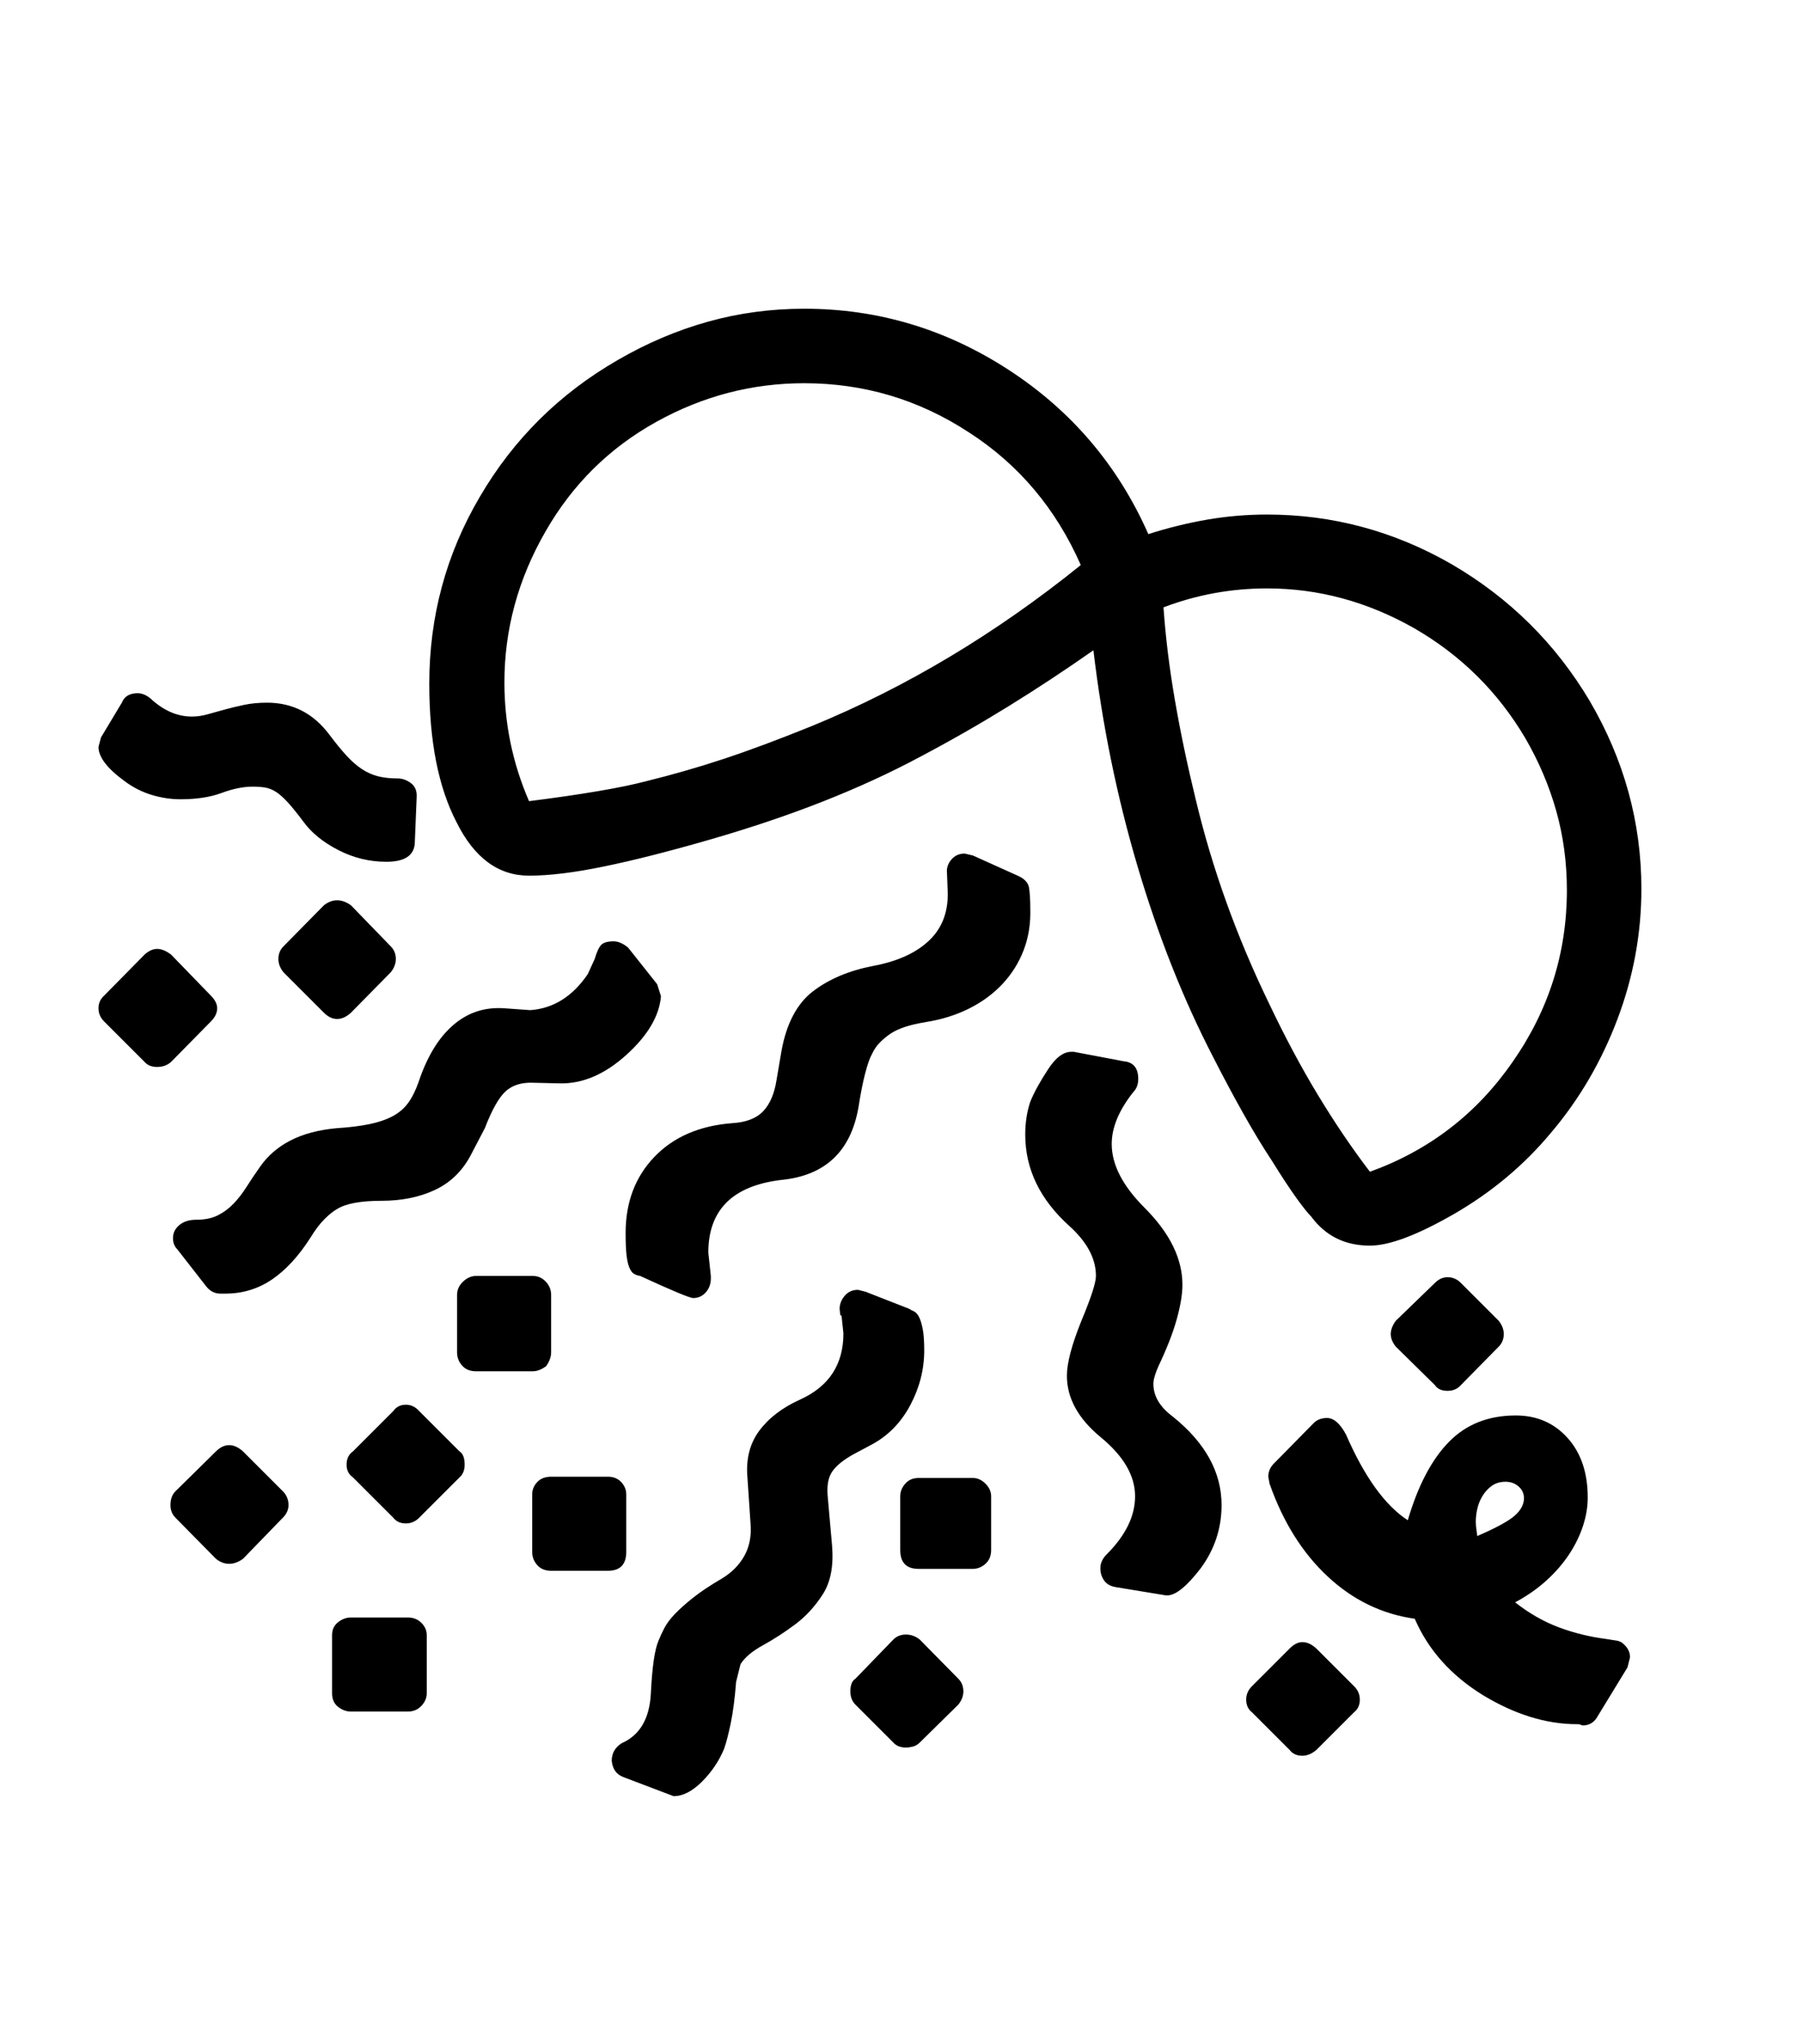 <svg xmlns="http://www.w3.org/2000/svg" xmlns:xlink="http://www.w3.org/1999/xlink" viewBox="0 0 357 404.75" version="1.1">
<defs>
<g>
<symbol overflow="visible" id="glyph0-0">
<path style="stroke:none;" d="M 102.125 -198.625 L 102.125 15.875 L 210.375 15.875 L 210.375 -198.625 Z M 84.375 33.625 L 84.375 -216.375 L 228.125 -216.375 L 228.125 33.625 Z M 84.375 33.625 "/>
</symbol>
<symbol overflow="visible" id="glyph0-1">
<path style="stroke:none;" d="M 276.25 11.125 L 276.5 13.125 C 280.164 11.539 282.625 10.207 283.875 9.125 C 285.125 8.039 285.75 6.875 285.75 5.625 C 285.75 4.707 285.395 3.938 284.688 3.312 C 283.977 2.688 283.125 2.375 282.125 2.375 C 281.039 2.375 280.125 2.645 279.375 3.188 C 278.625 3.727 278 4.414 277.5 5.25 C 277 6.082 276.645 7.02 276.438 8.062 C 276.227 9.102 276.164 10.125 276.25 11.125 Z M 306.75 37.125 L 306.25 39.125 L 300.375 48.75 C 299.707 50 298.707 50.625 297.375 50.625 L 296.625 50.375 L 296.25 50.375 C 290.164 50.375 283.957 48.457 277.625 44.625 C 271.289 40.707 266.789 35.664 264.125 29.5 C 257.625 28.582 251.875 25.789 246.875 21.125 C 241.875 16.457 238.039 10.332 235.375 2.75 L 235.125 1.375 C 235.125 0.375 235.5 -0.5 236.25 -1.25 L 244.125 -9.25 C 244.789 -9.914 245.664 -10.25 246.75 -10.25 C 248.082 -10.25 249.332 -9.164 250.5 -7 C 254.164 1.414 258.25 7.082 262.75 10 C 264.75 3.164 267.457 -2 270.875 -5.5 C 274.289 -9 278.707 -10.75 284.125 -10.75 C 288.289 -10.75 291.707 -9.27 294.375 -6.312 C 297.039 -3.352 298.375 0.582 298.375 5.5 C 298.375 7.332 298.062 9.207 297.438 11.125 C 296.812 13.039 295.895 14.914 294.688 16.75 C 293.477 18.582 291.977 20.312 290.188 21.938 C 288.395 23.562 286.332 25 284 26.25 C 286.75 28.414 289.625 30.062 292.625 31.188 C 295.625 32.312 298.75 33.082 302 33.5 L 304.375 33.875 L 305 34.125 C 306.164 34.957 306.75 35.957 306.75 37.125 Z M 3.5 -143.125 L 4 -145 L 8.125 -151.875 C 8.625 -153.125 9.664 -153.75 11.25 -153.75 C 12.082 -153.75 12.914 -153.414 13.75 -152.75 C 16.332 -150.332 19.082 -149.125 22 -149.125 C 23 -149.125 24.02 -149.27 25.062 -149.562 C 26.102 -149.852 27.227 -150.164 28.438 -150.5 C 29.645 -150.832 30.938 -151.145 32.312 -151.438 C 33.688 -151.727 35.207 -151.875 36.875 -151.875 C 41.957 -151.875 46.082 -149.75 49.25 -145.5 C 50.5 -143.832 51.625 -142.457 52.625 -141.375 C 53.625 -140.289 54.625 -139.414 55.625 -138.75 C 56.625 -138.082 57.688 -137.602 58.812 -137.312 C 59.938 -137.02 61.25 -136.875 62.75 -136.875 C 63.664 -136.875 64.539 -136.562 65.375 -135.938 C 66.207 -135.312 66.582 -134.375 66.5 -133.125 L 66.125 -124 C 65.957 -121.582 64.082 -120.375 60.5 -120.375 C 57.164 -120.375 54 -121.145 51 -122.688 C 48 -124.227 45.707 -126.082 44.125 -128.25 C 42.875 -129.914 41.832 -131.207 41 -132.125 C 40.164 -133.039 39.395 -133.727 38.688 -134.188 C 37.977 -134.645 37.27 -134.938 36.562 -135.062 C 35.852 -135.188 35 -135.25 34 -135.25 C 32.164 -135.25 30.125 -134.832 27.875 -134 C 25.625 -133.164 22.914 -132.75 19.75 -132.75 C 17.832 -132.75 15.914 -133.039 14 -133.625 C 12.082 -134.207 10.289 -135.125 8.625 -136.375 C 5.207 -138.875 3.5 -141.125 3.5 -143.125 Z M 41.125 7 C 41.125 7.914 40.75 8.75 40 9.5 L 32.125 17.625 C 31.207 18.289 30.289 18.625 29.375 18.625 C 28.457 18.625 27.582 18.289 26.75 17.625 L 18.75 9.5 C 18.082 8.832 17.75 8 17.75 7 C 17.75 5.832 18.082 4.914 18.75 4.25 L 26.75 -3.625 C 27.582 -4.457 28.457 -4.875 29.375 -4.875 C 30.289 -4.875 31.207 -4.457 32.125 -3.625 L 40 4.25 C 40.75 5 41.125 5.914 41.125 7 Z M 53.5 29.25 L 64.75 29.25 C 65.832 29.25 66.727 29.602 67.438 30.312 C 68.145 31.02 68.5 31.832 68.5 32.75 L 68.5 44.25 C 68.5 45.164 68.145 46 67.438 46.75 C 66.727 47.5 65.832 47.875 64.75 47.875 L 53.5 47.875 C 52.582 47.875 51.727 47.562 50.938 46.938 C 50.145 46.312 49.75 45.414 49.75 44.25 L 49.75 32.75 C 49.75 31.664 50.145 30.812 50.938 30.188 C 51.727 29.562 52.582 29.25 53.5 29.25 Z M 165.875 1.625 L 176.625 1.625 C 177.539 1.625 178.375 2 179.125 2.75 C 179.875 3.5 180.25 4.332 180.25 5.25 L 180.25 15.875 C 180.25 17.039 179.875 17.957 179.125 18.625 C 178.375 19.289 177.539 19.625 176.625 19.625 L 165.875 19.625 C 163.457 19.625 162.25 18.375 162.25 15.875 L 162.25 5.25 C 162.25 4.332 162.582 3.5 163.25 2.75 C 163.914 2 164.789 1.625 165.875 1.625 Z M 108 4.875 L 108 16.25 C 108 18.75 106.789 20 104.375 20 L 93.125 20 C 91.957 20 91.039 19.625 90.375 18.875 C 89.707 18.125 89.375 17.25 89.375 16.25 L 89.375 4.875 C 89.375 3.957 89.707 3.145 90.375 2.438 C 91.039 1.727 91.957 1.375 93.125 1.375 L 104.375 1.375 C 105.457 1.375 106.332 1.727 107 2.438 C 107.664 3.145 108 3.957 108 4.875 Z M 253.25 45.5 C 253.25 46.582 252.875 47.414 252.125 48 L 244.625 55.5 C 243.707 56.25 242.789 56.625 241.875 56.625 C 240.789 56.625 239.957 56.25 239.375 55.5 L 231.875 48 C 231.125 47.414 230.75 46.582 230.75 45.5 C 230.75 44.5 231.125 43.625 231.875 42.875 L 239.375 35.375 C 240.207 34.539 241.039 34.125 241.875 34.125 C 242.789 34.125 243.707 34.539 244.625 35.375 L 252.125 42.875 C 252.875 43.625 253.25 44.5 253.25 45.5 Z M 270.625 -38.125 C 271.625 -38.125 272.5 -37.75 273.25 -37 L 280.75 -29.5 C 281.414 -28.664 281.75 -27.789 281.75 -26.875 C 281.75 -25.875 281.414 -25.039 280.75 -24.375 L 273.25 -16.75 C 272.582 -16 271.707 -15.625 270.625 -15.625 C 269.457 -15.625 268.625 -16 268.125 -16.75 L 260.375 -24.375 C 259.707 -25.207 259.375 -26.039 259.375 -26.875 C 259.375 -27.707 259.707 -28.582 260.375 -29.5 L 268.125 -37 C 268.875 -37.75 269.707 -38.125 270.625 -38.125 Z M 174.75 43.875 C 174.75 44.789 174.414 45.664 173.75 46.5 L 166.125 54 C 165.707 54.414 165.25 54.688 164.75 54.812 C 164.25 54.938 163.789 55 163.375 55 C 162.289 55 161.457 54.664 160.875 54 L 153.375 46.5 C 152.707 45.832 152.375 44.957 152.375 43.875 C 152.375 42.625 152.707 41.789 153.375 41.375 L 160.875 33.625 C 161.539 32.957 162.375 32.625 163.375 32.625 C 164.375 32.625 165.289 32.957 166.125 33.625 L 173.75 41.375 C 174.414 42.039 174.75 42.875 174.75 43.875 Z M 76 -1 C 76 0.082 75.664 0.914 75 1.5 L 67 9.5 C 66.25 10.25 65.375 10.625 64.375 10.625 C 63.289 10.625 62.457 10.25 61.875 9.5 L 53.875 1.5 C 53.039 0.914 52.625 0.082 52.625 -1 C 52.625 -2.164 53.039 -3.039 53.875 -3.625 L 61.875 -11.625 C 62.457 -12.457 63.289 -12.875 64.375 -12.875 C 65.375 -12.875 66.25 -12.457 67 -11.625 L 75 -3.625 C 75.664 -3.207 76 -2.332 76 -1 Z M 15.125 -79.75 C 14.039 -79.75 13.207 -80.082 12.625 -80.75 L 4.625 -88.75 C 3.875 -89.5 3.5 -90.375 3.5 -91.375 C 3.5 -92.375 3.875 -93.207 4.625 -93.875 L 12.625 -102 C 13.457 -102.75 14.289 -103.125 15.125 -103.125 C 15.957 -103.125 16.875 -102.75 17.875 -102 L 25.75 -93.875 C 26.582 -93.039 27 -92.207 27 -91.375 C 27 -90.457 26.582 -89.582 25.75 -88.75 L 17.875 -80.75 C 17.125 -80.082 16.207 -79.75 15.125 -79.75 Z M 50.75 -112.75 C 51.664 -112.75 52.582 -112.414 53.5 -111.75 L 61.375 -103.625 C 62.039 -102.957 62.375 -102.125 62.375 -101.125 C 62.375 -100.207 62.039 -99.332 61.375 -98.5 L 53.5 -90.5 C 52.582 -89.664 51.664 -89.25 50.75 -89.25 C 49.832 -89.25 48.957 -89.664 48.125 -90.5 L 40.125 -98.5 C 39.457 -99.332 39.125 -100.207 39.125 -101.125 C 39.125 -102.125 39.457 -102.957 40.125 -103.625 L 48.125 -111.75 C 48.957 -112.414 49.832 -112.75 50.75 -112.75 Z M 89.5 -19.5 L 78.25 -19.5 C 77.082 -19.5 76.164 -19.875 75.5 -20.625 C 74.832 -21.375 74.5 -22.25 74.5 -23.25 L 74.5 -34.625 C 74.5 -35.625 74.895 -36.5 75.688 -37.25 C 76.477 -38 77.332 -38.375 78.25 -38.375 L 89.5 -38.375 C 90.5 -38.375 91.352 -38 92.062 -37.25 C 92.77 -36.5 93.125 -35.625 93.125 -34.625 L 93.125 -23.25 C 93.125 -22.332 92.789 -21.414 92.125 -20.5 C 91.207 -19.832 90.332 -19.5 89.5 -19.5 Z M 28.625 -34.875 L 27.625 -34.875 C 26.539 -34.875 25.625 -35.332 24.875 -36.25 L 19.125 -43.625 C 18.539 -44.207 18.25 -44.957 18.25 -45.875 C 18.25 -46.875 18.664 -47.727 19.5 -48.438 C 20.332 -49.145 21.457 -49.5 22.875 -49.5 C 24.539 -49.5 25.957 -49.789 27.125 -50.375 C 28.289 -50.957 29.332 -51.727 30.25 -52.688 C 31.164 -53.645 32.02 -54.75 32.812 -56 C 33.602 -57.25 34.5 -58.582 35.5 -60 C 37 -62.164 39 -63.895 41.5 -65.188 C 44 -66.477 47.039 -67.289 50.625 -67.625 C 53.207 -67.789 55.395 -68.062 57.188 -68.438 C 58.977 -68.812 60.5 -69.332 61.75 -70 C 63 -70.664 64.02 -71.539 64.812 -72.625 C 65.602 -73.707 66.289 -75.082 66.875 -76.75 C 68.539 -81.75 70.812 -85.5 73.688 -88 C 76.562 -90.5 79.914 -91.625 83.75 -91.375 L 89 -91 C 93.582 -91.332 97.375 -93.707 100.375 -98.125 L 101.75 -101.125 C 102.164 -102.539 102.602 -103.477 103.062 -103.938 C 103.52 -104.395 104.332 -104.625 105.5 -104.625 C 106.414 -104.625 107.375 -104.207 108.375 -103.375 L 114.125 -96.125 L 114.875 -93.75 C 114.539 -89.832 112.25 -85.957 108 -82.125 C 103.75 -78.289 99.375 -76.414 94.875 -76.5 L 89.5 -76.625 C 87.25 -76.707 85.457 -76.145 84.125 -74.938 C 82.789 -73.727 81.414 -71.289 80 -67.625 L 77.125 -62.125 C 75.457 -59.039 73.102 -56.789 70.062 -55.375 C 67.02 -53.957 63.5 -53.25 59.5 -53.25 C 55.414 -53.25 52.5 -52.707 50.75 -51.625 C 50 -51.207 49.164 -50.539 48.25 -49.625 C 47.332 -48.707 46.414 -47.5 45.5 -46 C 43.164 -42.332 40.625 -39.562 37.875 -37.688 C 35.125 -35.812 32.039 -34.875 28.625 -34.875 Z M 147.875 5.125 L 148.75 15 C 149.082 19 148.477 22.207 146.938 24.625 C 145.395 27.039 143.562 29.039 141.438 30.625 C 139.312 32.207 137.188 33.582 135.062 34.75 C 132.938 35.914 131.457 37.164 130.625 38.5 L 129.75 42 C 129.5 45.25 129.145 47.977 128.688 50.188 C 128.227 52.395 127.789 54.082 127.375 55.25 C 126.375 57.664 124.914 59.832 123 61.75 C 121.082 63.664 119.207 64.625 117.375 64.625 L 107.5 60.875 C 106.082 60.375 105.289 59.289 105.125 57.625 C 105.125 56.125 105.789 54.957 107.125 54.125 C 110.707 52.539 112.625 49.25 112.875 44.25 C 113.125 39.082 113.625 35.625 114.375 33.875 C 114.707 33.039 115.102 32.188 115.562 31.312 C 116.02 30.438 116.707 29.52 117.625 28.562 C 118.539 27.602 119.727 26.539 121.188 25.375 C 122.645 24.207 124.582 22.914 127 21.5 C 128.914 20.332 130.375 18.852 131.375 17.062 C 132.375 15.27 132.789 13.207 132.625 10.875 L 132 1.625 C 131.664 -2.039 132.438 -5.145 134.312 -7.688 C 136.188 -10.227 138.875 -12.289 142.375 -13.875 C 148.125 -16.457 151 -20.832 151 -27 L 150.625 -30.5 L 150.375 -30.625 L 150.25 -31.875 C 150.25 -32.789 150.582 -33.645 151.25 -34.438 C 151.914 -35.227 152.789 -35.625 153.875 -35.625 L 155.375 -35.25 L 164 -31.875 C 164.25 -31.707 164.562 -31.539 164.938 -31.375 C 165.312 -31.207 165.645 -30.852 165.938 -30.312 C 166.227 -29.77 166.477 -28.977 166.688 -27.938 C 166.895 -26.895 167 -25.457 167 -23.625 C 167 -19.875 166.082 -16.27 164.25 -12.812 C 162.414 -9.352 159.875 -6.75 156.625 -5 L 152.875 -3 C 150.957 -1.914 149.602 -0.812 148.812 0.312 C 148.02 1.438 147.707 3.039 147.875 5.125 Z M 225.875 7 C 225.875 11.582 224.5 15.75 221.75 19.5 C 219 23.082 216.789 24.875 215.125 24.875 L 214.875 24.875 L 205 23.25 C 203.914 23.082 203.125 22.645 202.625 21.938 C 202.125 21.227 201.875 20.414 201.875 19.5 C 201.875 18.5 202.289 17.582 203.125 16.75 C 206.875 13 208.75 9.164 208.75 5.25 C 208.75 1.164 206.457 -2.75 201.875 -6.5 C 197.457 -10.164 195.25 -14.207 195.25 -18.625 C 195.25 -21.125 196.207 -24.75 198.125 -29.5 C 200.039 -34.082 201 -37.039 201 -38.375 C 201 -41.789 199.25 -45.082 195.75 -48.25 C 189.914 -53.5 187 -59.539 187 -66.375 C 187 -68.707 187.332 -70.875 188 -72.875 C 188.75 -74.707 189.914 -76.832 191.5 -79.25 C 193 -81.582 194.539 -82.75 196.125 -82.75 L 196.625 -82.75 L 206.5 -80.875 C 208.414 -80.707 209.375 -79.539 209.375 -77.375 C 209.375 -76.289 209.039 -75.414 208.375 -74.75 C 205.539 -71.164 204.125 -67.75 204.125 -64.5 C 204.125 -60.414 206.289 -56.207 210.625 -51.875 C 215.625 -46.875 218.125 -41.789 218.125 -36.625 C 218.125 -34.789 217.75 -32.52 217 -29.812 C 216.25 -27.102 215.039 -24 213.375 -20.5 C 212.707 -19 212.375 -17.832 212.375 -17 C 212.375 -14.582 213.664 -12.414 216.25 -10.5 C 222.664 -5.332 225.875 0.5 225.875 7 Z M 188 -111 C 188.082 -108.082 187.645 -105.375 186.688 -102.875 C 185.727 -100.375 184.332 -98.145 182.5 -96.188 C 180.664 -94.227 178.457 -92.602 175.875 -91.312 C 173.289 -90.02 170.414 -89.125 167.25 -88.625 C 164.164 -88.125 161.875 -87.375 160.375 -86.375 C 159.625 -85.875 158.914 -85.289 158.25 -84.625 C 157.582 -83.957 157.039 -83.164 156.625 -82.25 C 156.207 -81.5 155.77 -80.25 155.312 -78.5 C 154.852 -76.75 154.414 -74.539 154 -71.875 C 152.5 -63.039 147.375 -58.207 138.625 -57.375 C 129.039 -56.207 124.25 -51.414 124.25 -43 L 124.75 -38.375 L 124.75 -37.875 C 124.75 -36.789 124.414 -35.875 123.75 -35.125 C 123.082 -34.375 122.25 -34 121.25 -34 C 120.582 -34 117.082 -35.457 110.75 -38.375 C 110.25 -38.457 109.832 -38.602 109.5 -38.812 C 109.164 -39.02 108.875 -39.414 108.625 -40 C 108.375 -40.582 108.188 -41.395 108.062 -42.438 C 107.938 -43.477 107.875 -44.957 107.875 -46.875 C 107.875 -52.957 109.77 -57.977 113.562 -61.938 C 117.352 -65.895 122.5 -68.125 129 -68.625 C 131.75 -68.789 133.789 -69.582 135.125 -71 C 136.457 -72.414 137.332 -74.457 137.75 -77.125 L 138.75 -83 C 139.75 -88.414 141.832 -92.332 145 -94.75 C 148.164 -97.164 152.125 -98.832 156.875 -99.75 C 161.789 -100.664 165.539 -102.395 168.125 -104.938 C 170.707 -107.477 171.875 -110.832 171.625 -115 L 171.5 -118.25 C 171.414 -119.164 171.707 -120.02 172.375 -120.812 C 173.039 -121.602 173.914 -122 175 -122 L 176.625 -121.625 L 185.5 -117.625 C 186.832 -117.039 187.582 -116.25 187.75 -115.25 C 187.914 -114.25 188 -112.832 188 -111 Z M 83.875 -155.875 C 83.875 -147.707 85.5 -139.875 88.75 -132.375 C 94 -133.039 98.582 -133.707 102.5 -134.375 C 106.414 -135.039 109.625 -135.707 112.125 -136.375 C 117.207 -137.625 122.27 -139.082 127.312 -140.75 C 132.352 -142.414 138.164 -144.582 144.75 -147.25 C 163.414 -154.914 181.164 -165.539 198 -179.125 C 193.082 -190.289 185.707 -199.039 175.875 -205.375 C 165.957 -211.875 155.082 -215.125 143.25 -215.125 C 132.914 -215.125 123.164 -212.582 114 -207.5 C 104.664 -202.332 97.332 -195.082 92 -185.75 C 86.582 -176.332 83.875 -166.375 83.875 -155.875 Z M 234.875 -174.5 C 227.789 -174.5 220.957 -173.25 214.375 -170.75 C 214.789 -164.832 215.539 -158.727 216.625 -152.438 C 217.707 -146.145 219.082 -139.582 220.75 -132.75 C 224 -119.082 228.832 -105.625 235.25 -92.375 C 238.414 -85.707 241.664 -79.625 245 -74.125 C 248.332 -68.625 251.75 -63.582 255.25 -59 C 267 -63.25 276.414 -70.5 283.5 -80.75 C 290.664 -91 294.25 -102.332 294.25 -114.75 C 294.25 -120.25 293.539 -125.5 292.125 -130.5 C 290.707 -135.5 288.664 -140.289 286 -144.875 C 280.582 -154.039 273.25 -161.289 264 -166.625 C 254.75 -171.875 245.039 -174.5 234.875 -174.5 Z M 88.75 -117.625 C 82.664 -117.625 77.875 -121.164 74.375 -128.25 C 70.789 -135.164 69 -144.289 69 -155.625 C 69 -168.957 72.332 -181.289 79 -192.625 C 85.664 -204.039 94.789 -213.082 106.375 -219.75 C 112.125 -223.082 118.062 -225.602 124.188 -227.312 C 130.312 -229.02 136.664 -229.875 143.25 -229.875 C 157.832 -229.875 171.332 -225.832 183.75 -217.75 C 196.164 -209.664 205.375 -198.832 211.375 -185.25 C 215.289 -186.5 219.188 -187.457 223.062 -188.125 C 226.938 -188.789 230.875 -189.125 234.875 -189.125 C 247.875 -189.125 260.082 -185.832 271.5 -179.25 C 282.914 -172.582 292 -163.582 298.75 -152.25 C 305.582 -140.582 309 -128.164 309 -115 C 309 -106.164 307.414 -97.562 304.25 -89.188 C 301.082 -80.812 296.707 -73.332 291.125 -66.75 C 285.789 -60.332 279.375 -54.957 271.875 -50.625 C 264.625 -46.457 259.082 -44.375 255.25 -44.375 C 250.332 -44.375 246.457 -46.289 243.625 -50.125 C 242.957 -50.789 241.977 -52.02 240.688 -53.812 C 239.395 -55.602 237.789 -58.039 235.875 -61.125 C 233.957 -64.039 232.039 -67.207 230.125 -70.625 C 228.207 -74.039 226.25 -77.707 224.25 -81.625 C 218.332 -93.039 213.332 -105.645 209.25 -119.438 C 205.164 -133.227 202.25 -147.5 200.5 -162.25 C 194.914 -158.332 189.289 -154.625 183.625 -151.125 C 177.957 -147.625 172.125 -144.289 166.125 -141.125 C 160.207 -137.957 153.812 -135.02 146.938 -132.312 C 140.062 -129.602 132.582 -127.082 124.5 -124.75 C 116.414 -122.414 109.438 -120.645 103.562 -119.438 C 97.688 -118.227 92.75 -117.625 88.75 -117.625 Z M 88.75 -117.625 "/>
</symbol>
</g>
</defs>
<g id="surface1">
<rect x="0" y="0" width="357" height="404.75" style="fill:rgb(100%,100%,100%);fill-opacity:1;stroke:none;"/>
<g style="fill:rgb(0%,0%,0%);fill-opacity:1;">
  <use xlink:href="#glyph0-1" x="16" y="291"/>
</g>
</g>
</svg>
